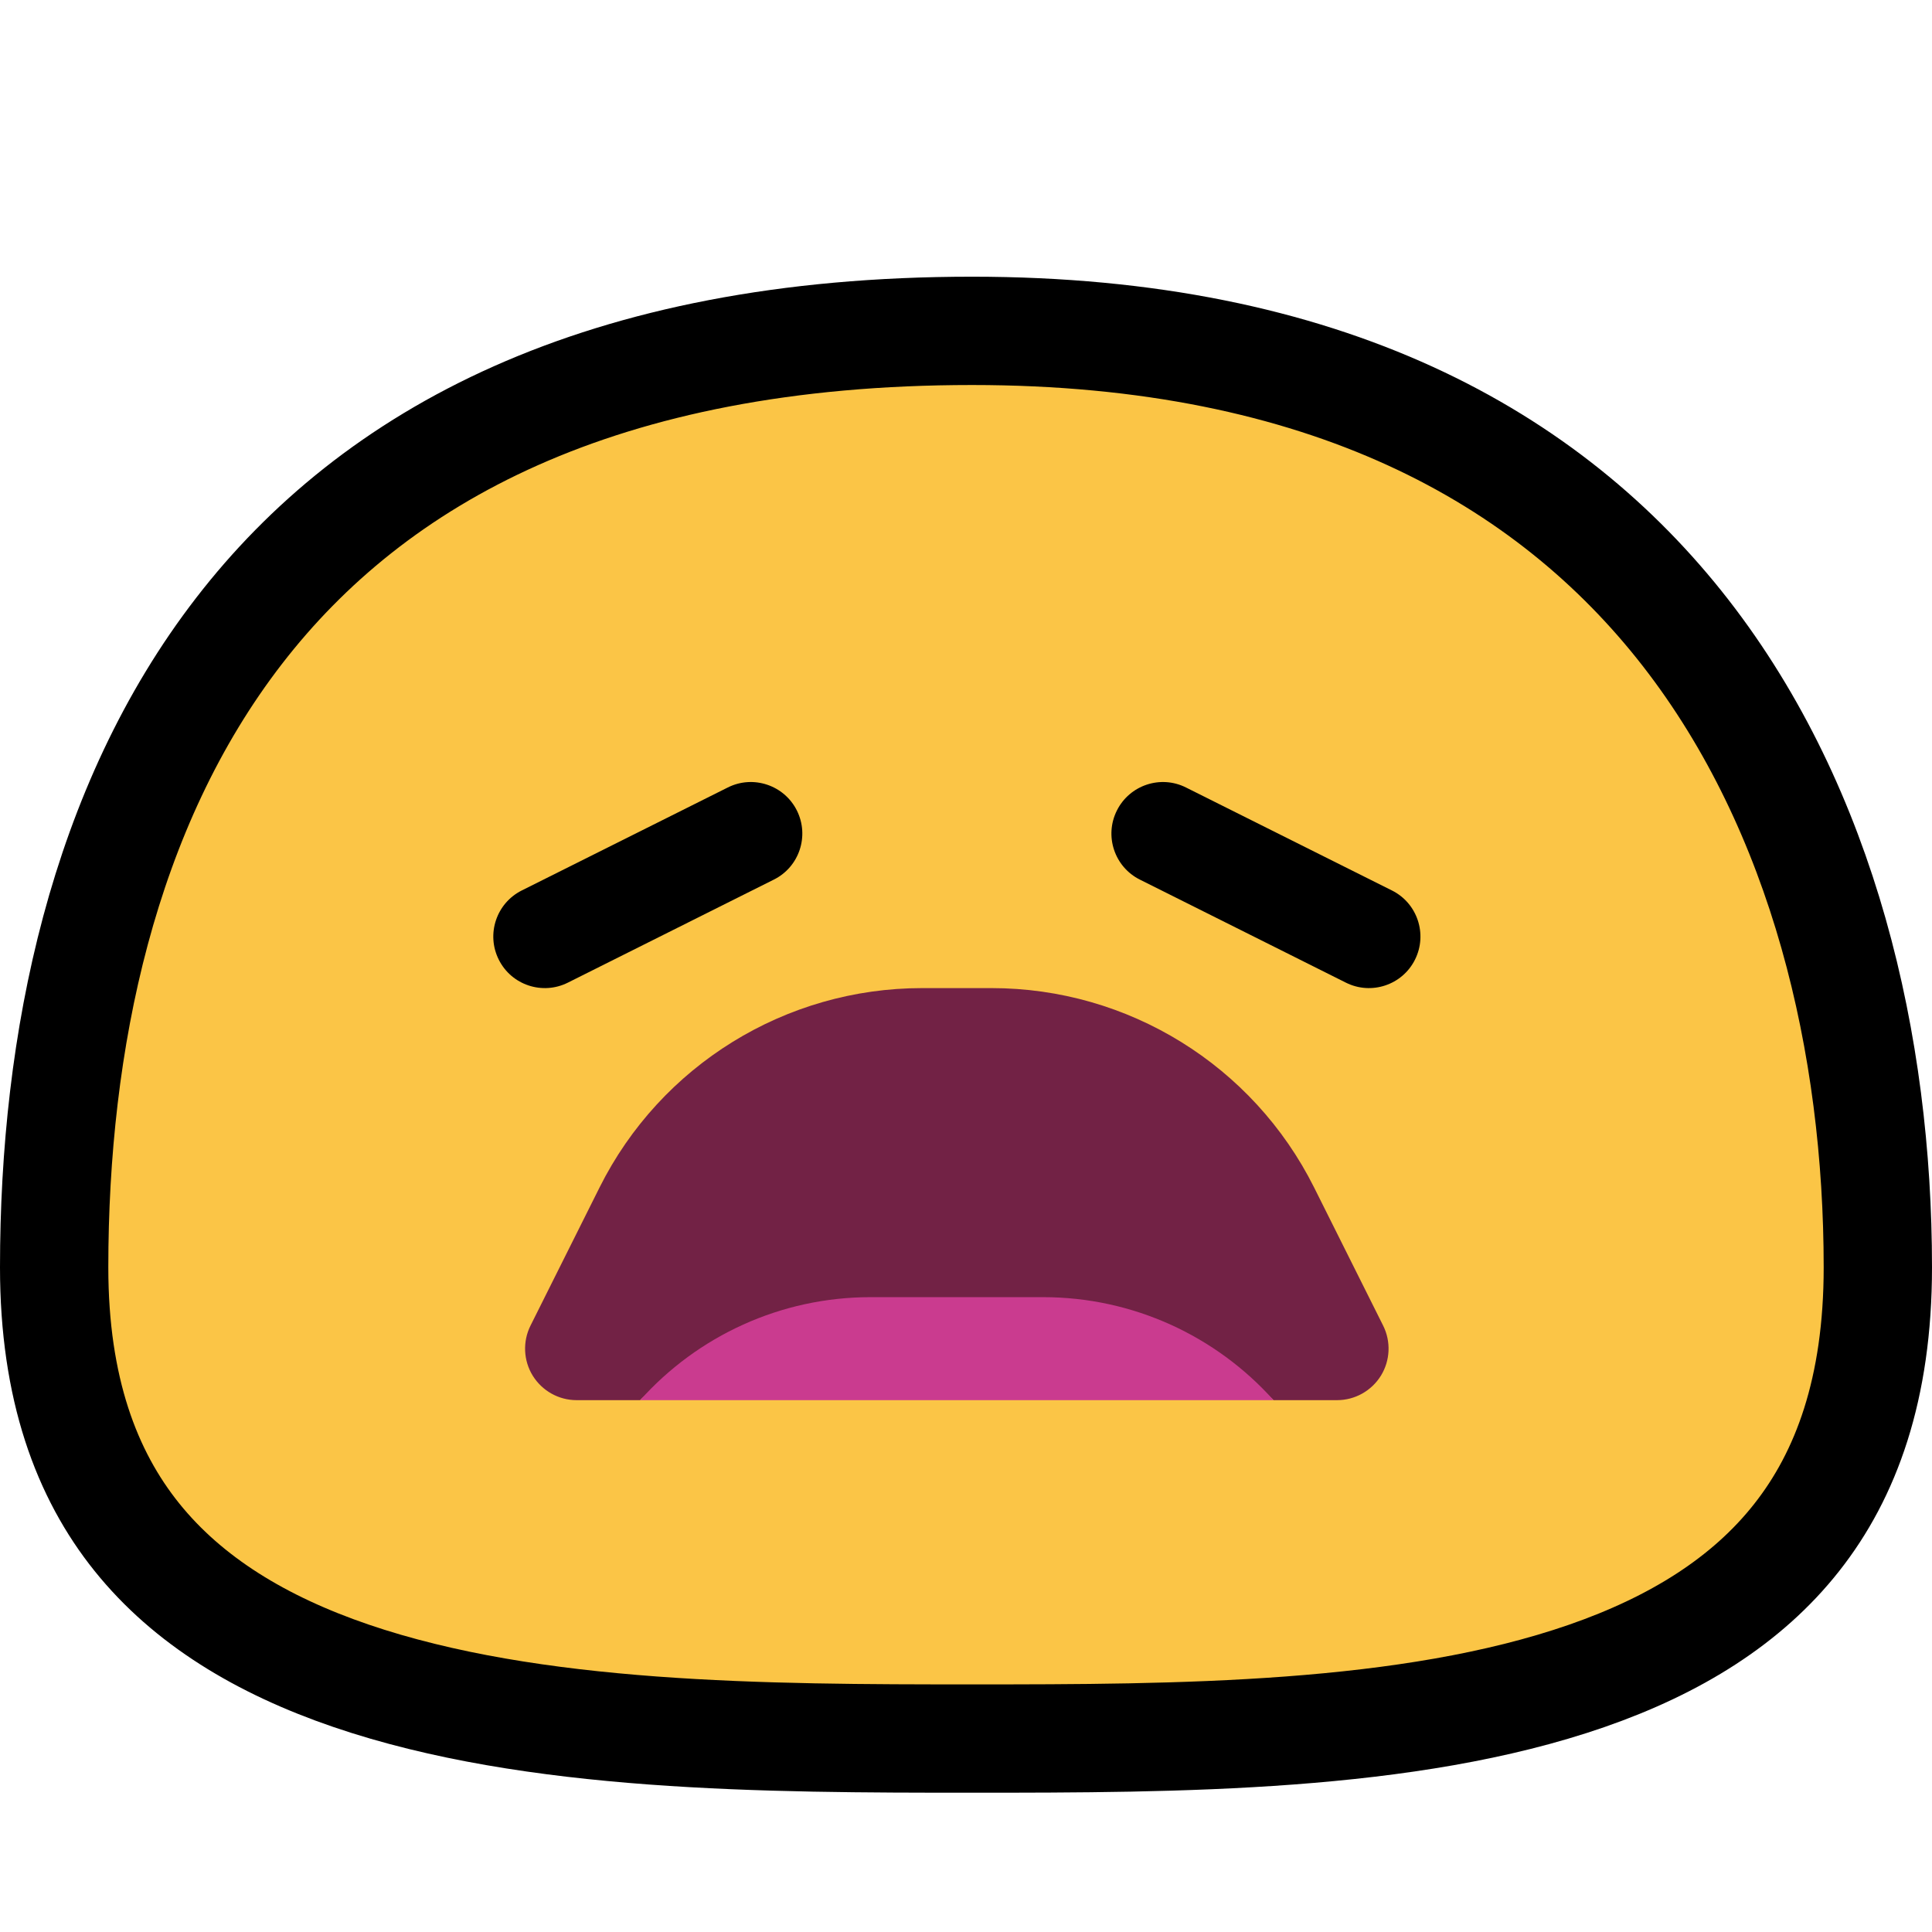 <svg width="32" height="32" viewBox="0 0 32 32" fill="none" xmlns="http://www.w3.org/2000/svg">
<g clip-path="url(#clip0)">
<path d="M31.103 20.992C31.103 23.002 30.578 24.428 29.758 25.467C28.931 26.517 27.742 27.251 26.282 27.758C23.321 28.786 19.51 28.796 16.1 28.796C12.691 28.796 8.827 28.786 5.813 27.756C4.326 27.248 3.112 26.512 2.267 25.46C1.432 24.421 0.897 22.997 0.897 20.992C0.897 17.248 1.702 13.371 3.96 10.449C6.185 7.568 9.924 5.48 16.1 5.48C21.959 5.48 25.657 7.576 27.917 10.48C30.206 13.423 31.103 17.307 31.103 20.992Z" fill="#FBC546" stroke="black" stroke-width="1.794"/>
<path fill-rule="evenodd" clip-rule="evenodd" d="M10.603 23.191H9.55C9.254 23.191 8.98 23.037 8.824 22.786C8.669 22.535 8.655 22.22 8.787 21.956C9.11 21.31 9.523 20.484 9.931 19.667C10.943 17.644 13.011 16.366 15.273 16.366C15.654 16.366 16.042 16.366 16.423 16.366C18.685 16.366 20.753 17.644 21.765 19.667C22.173 20.484 22.586 21.31 22.909 21.956C23.041 22.22 23.027 22.535 22.872 22.786C22.716 23.037 22.442 23.191 22.146 23.191H21.093C20.142 22.128 11.554 22.128 10.603 23.191V23.191Z" fill="#722245"/>
<path fill-rule="evenodd" clip-rule="evenodd" d="M10.603 23.191C11.555 22.128 12.93 21.485 14.419 21.485C15.349 21.485 16.348 21.485 17.277 21.485C18.767 21.485 20.142 22.128 21.094 23.191H10.603Z" fill="#CA3B8F"/>
<path fill-rule="evenodd" clip-rule="evenodd" d="M9.405 16.276L12.817 14.569C13.239 14.359 13.409 13.846 13.199 13.425C12.989 13.004 12.475 12.832 12.055 13.043L8.642 14.749C8.221 14.96 8.05 15.473 8.261 15.894C8.471 16.316 8.984 16.486 9.405 16.276Z" fill="black"/>
<path fill-rule="evenodd" clip-rule="evenodd" d="M23.055 14.749L19.643 13.043C19.222 12.832 18.709 13.004 18.499 13.425C18.288 13.846 18.459 14.359 18.88 14.569L22.293 16.276C22.713 16.486 23.227 16.316 23.437 15.894C23.647 15.473 23.477 14.96 23.055 14.749Z" fill="black"/>
</g>
<defs>
<clipPath id="clip0">
<rect width="32" height="32" fill="white"/>
</clipPath>
</defs>
</svg>
